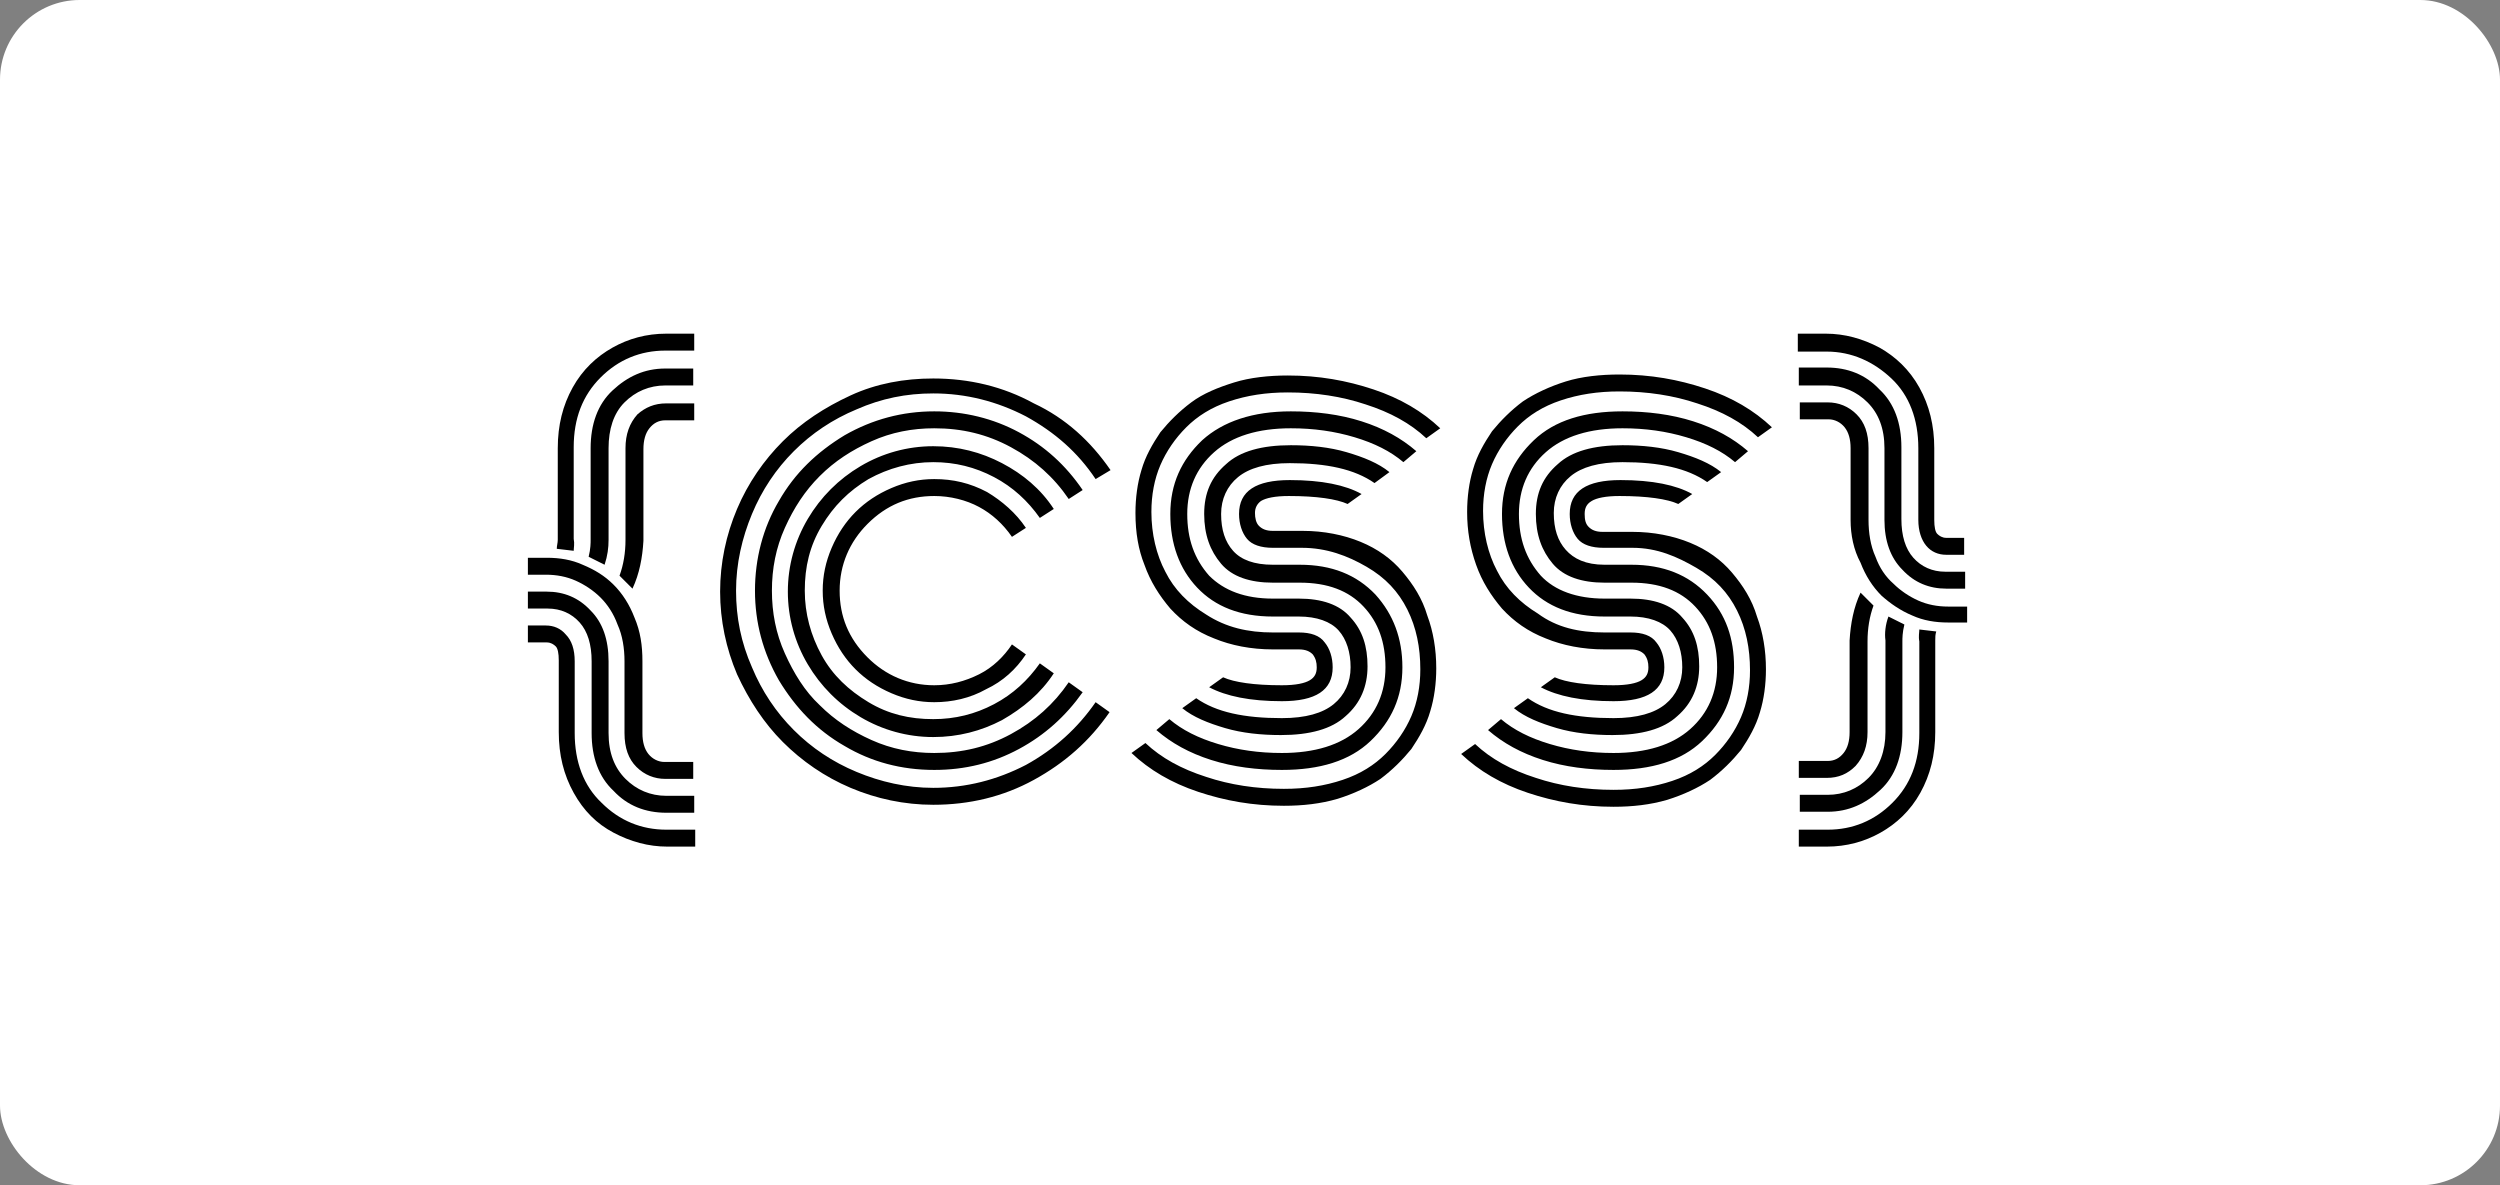<svg width="251" height="119" viewBox="0 0 251 119" fill="none" xmlns="http://www.w3.org/2000/svg">
<rect x="0" y="0" width="251" height="119" fill="#808080" stroke="none"/>
<rect width="251" height="119" rx="8" fill="white"/>
<g clip-path="url(#clip0_1_258181)">
<path d="M64.5 66.4V73.6C64.5 74.5 64.7 75.2 65.1 75.7C65.5 76.2 66.1 76.5 66.7 76.5H69.6V78.2H66.8C65.7 78.2 64.7 77.8 63.9 77C63.1 76.2 62.7 75.1 62.7 73.6V66.4C62.7 65.1 62.5 63.8 62 62.7C61.6 61.6 61 60.7 60.3 60C59.6 59.3 58.7 58.7 57.8 58.3C56.9 57.9 55.9 57.7 54.8 57.7H53V56H54.9C56.2 56 57.4 56.2 58.5 56.7C59.7 57.2 60.7 57.8 61.6 58.7C62.5 59.6 63.2 60.7 63.7 62C64.3 63.4 64.5 64.8 64.5 66.4ZM61.1 66.4V73.6C61.1 75.6 61.7 77.1 62.8 78.2C63.9 79.3 65.3 79.9 66.9 79.9H69.7V81.6H66.9C64.8 81.6 63 80.9 61.6 79.4C60.1 78 59.4 76 59.4 73.6V66.4C59.4 64.7 59 63.4 58.2 62.5C57.4 61.6 56.3 61.1 55 61.1H53V59.4H54.9C56.6 59.4 58.1 60 59.3 61.3C60.5 62.5 61.1 64.2 61.1 66.4ZM57.7 66.4V73.6C57.7 76.5 58.6 78.9 60.4 80.6C62.2 82.4 64.4 83.3 66.9 83.3H69.8V85H67C65.1 85 63.3 84.5 61.6 83.6C59.9 82.7 58.6 81.4 57.6 79.6C56.6 77.8 56.1 75.8 56.1 73.5V66.3C56.1 65.6 56 65.1 55.8 64.9C55.6 64.7 55.3 64.5 54.9 64.5H53V62.8H54.8C55.6 62.8 56.3 63.1 56.8 63.7C57.4 64.3 57.7 65.2 57.7 66.4ZM57.6 55.3L55.9 55.1C55.9 54.8 56 54.5 56 54.2V45C56 42.7 56.5 40.7 57.5 38.9C58.5 37.1 59.9 35.8 61.5 34.9C63.1 34 64.9 33.5 66.9 33.5H69.7V35.2H66.8C64.3 35.2 62.1 36.1 60.3 37.9C58.5 39.7 57.6 42 57.6 44.9V54.1C57.7 54.6 57.6 55 57.6 55.3ZM60.7 56.7L59.1 55.9C59.3 55.1 59.3 54.5 59.3 54.2V45C59.3 42.6 60 40.6 61.5 39.2C63 37.8 64.7 37 66.8 37H69.6V38.7H66.8C65.2 38.7 63.8 39.3 62.7 40.4C61.6 41.5 61.1 43.1 61.1 45V54.2C61.1 55 61 55.8 60.7 56.7ZM63.5 59.1L62.2 57.8C62.6 56.7 62.8 55.5 62.8 54.2V45C62.8 43.6 63.2 42.5 64 41.6C64.8 40.9 65.7 40.5 66.9 40.5H69.7V42.2H66.8C66.1 42.2 65.6 42.5 65.2 43C64.8 43.5 64.6 44.2 64.6 45.1V54.3C64.5 56 64.2 57.6 63.5 59.1Z" fill="black"/>
<path d="M111.5 47.2L110 48.1C108.2 45.4 105.9 43.4 103 41.8C100.1 40.3 97 39.5 93.7 39.5C91 39.5 88.5 40 86 41.1C83.6 42.1 81.5 43.5 79.7 45.3C77.9 47.1 76.5 49.2 75.5 51.6C74.5 54 73.9 56.6 73.9 59.3C73.9 62 74.4 64.5 75.5 67C76.5 69.4 77.9 71.5 79.7 73.3C81.5 75.1 83.6 76.5 86 77.5C88.4 78.5 91 79.1 93.7 79.1C97 79.1 100.1 78.3 103 76.8C105.9 75.2 108.2 73.1 110 70.5L111.4 71.5C109.4 74.4 106.9 76.6 103.8 78.3C100.7 80 97.3 80.8 93.7 80.8C90.8 80.8 88 80.2 85.4 79.1C82.8 78 80.5 76.4 78.6 74.5C76.7 72.6 75.2 70.3 74 67.7C72.9 65.1 72.3 62.3 72.3 59.4C72.3 56.5 72.9 53.7 74 51.1C75.1 48.5 76.7 46.2 78.6 44.3C80.5 42.4 82.8 40.9 85.4 39.7C88 38.5 90.8 38 93.7 38C97.3 38 100.7 38.8 103.8 40.5C107 42 109.5 44.3 111.5 47.2ZM108.7 49.2L107.3 50.1C105.8 47.9 103.9 46.2 101.5 44.9C99.1 43.6 96.6 43 93.8 43C91.6 43 89.5 43.4 87.5 44.3C85.5 45.2 83.8 46.3 82.3 47.8C80.8 49.3 79.7 51 78.8 53C77.9 55 77.5 57.1 77.5 59.3C77.5 61.5 77.9 63.6 78.8 65.6C79.7 67.6 80.8 69.4 82.3 70.8C83.8 72.3 85.5 73.4 87.5 74.3C89.5 75.2 91.6 75.6 93.8 75.6C96.6 75.6 99.1 75 101.5 73.7C103.9 72.4 105.8 70.7 107.3 68.5L108.7 69.5C107 71.9 104.9 73.8 102.3 75.2C99.7 76.6 96.9 77.3 93.8 77.3C90.5 77.3 87.5 76.5 84.8 74.9C82 73.3 79.9 71.1 78.2 68.3C76.6 65.5 75.8 62.5 75.8 59.3C75.8 56.1 76.6 53 78.2 50.3C79.8 47.5 82 45.4 84.8 43.7C87.6 42.1 90.6 41.3 93.8 41.3C96.8 41.3 99.7 42 102.3 43.4C104.9 44.8 107 46.7 108.7 49.2ZM105.8 51.1L104.4 52C103.2 50.3 101.7 48.9 99.8 47.9C97.9 46.9 95.9 46.4 93.7 46.4C91.4 46.4 89.2 47 87.2 48.1C85.2 49.3 83.7 50.8 82.5 52.8C81.3 54.8 80.8 56.9 80.8 59.3C80.8 61.6 81.4 63.8 82.5 65.8C83.6 67.8 85.2 69.3 87.2 70.5C89.2 71.7 91.3 72.2 93.7 72.2C95.9 72.2 97.9 71.7 99.8 70.7C101.7 69.7 103.2 68.3 104.4 66.6L105.8 67.6C104.5 69.6 102.7 71.1 100.6 72.3C98.5 73.4 96.2 74 93.7 74C91.1 74 88.6 73.3 86.4 72C84.2 70.7 82.4 68.9 81.1 66.7C79.8 64.5 79.1 62 79.1 59.4C79.1 56.8 79.8 54.3 81.1 52.1C82.4 49.9 84.2 48.1 86.4 46.8C88.6 45.5 91.1 44.8 93.7 44.8C96.2 44.8 98.5 45.4 100.6 46.5C102.7 47.6 104.5 49.1 105.8 51.1ZM103 53L101.6 53.9C100.7 52.6 99.6 51.6 98.3 50.9C97 50.2 95.4 49.8 93.8 49.8C91.2 49.8 89 50.7 87.1 52.6C85.3 54.4 84.3 56.7 84.3 59.3C84.3 61.9 85.2 64.1 87.1 66C88.9 67.8 91.2 68.8 93.8 68.8C95.4 68.8 96.9 68.4 98.3 67.7C99.7 67 100.8 65.9 101.6 64.7L103 65.7C102 67.2 100.7 68.4 99 69.2C97.4 70.1 95.6 70.5 93.8 70.5C92.3 70.5 90.9 70.2 89.5 69.6C88.1 69 86.9 68.2 85.9 67.2C84.9 66.2 84.1 65 83.5 63.6C82.9 62.2 82.6 60.8 82.6 59.3C82.6 57.8 82.9 56.4 83.5 55C84.1 53.6 84.9 52.4 85.9 51.4C86.9 50.4 88.1 49.6 89.5 49C90.9 48.4 92.3 48.1 93.8 48.1C95.7 48.1 97.4 48.5 99.1 49.4C100.6 50.3 102 51.5 103 53Z" fill="black"/>
<path d="M130.7 55H127.8C126.6 55 125.7 54.7 125.2 54.1C124.7 53.5 124.4 52.6 124.4 51.6C124.4 49.3 126.1 48.2 129.5 48.2C132.7 48.2 135.1 48.7 136.7 49.6L135.3 50.6C134.2 50.1 132.2 49.8 129.4 49.8C128 49.8 127.1 50 126.6 50.3C126.2 50.6 126 51 126 51.5C126 52 126.1 52.5 126.4 52.8C126.7 53.1 127.1 53.3 127.8 53.3H130.8C132.9 53.3 134.9 53.7 136.6 54.4C138.3 55.1 139.7 56.1 140.8 57.4C141.9 58.7 142.8 60.1 143.3 61.8C143.9 63.4 144.2 65.2 144.2 67.1C144.2 68.6 144 70.1 143.6 71.4C143.2 72.8 142.5 74 141.7 75.2C140.8 76.3 139.8 77.3 138.6 78.2C137.4 79 135.9 79.7 134.3 80.2C132.6 80.7 130.8 80.9 128.9 80.9C125.8 80.9 123 80.4 120.3 79.5C117.6 78.6 115.4 77.3 113.6 75.6L115 74.6C116.6 76.1 118.6 77.2 121.1 78C123.5 78.8 126.1 79.2 128.9 79.2C131.1 79.2 133 78.9 134.8 78.3C136.6 77.7 138 76.8 139.1 75.7C140.2 74.6 141.1 73.3 141.7 71.9C142.3 70.5 142.6 68.9 142.6 67.2C142.6 65 142.2 63 141.3 61.2C140.4 59.4 139.1 58 137.2 56.9C135.3 55.8 133.2 55 130.7 55ZM127.8 63.5H130.4C131.6 63.5 132.5 63.8 133 64.5C133.5 65.1 133.8 66 133.8 67C133.8 69.3 132.1 70.4 128.7 70.4C125.5 70.4 123.1 69.9 121.4 69L122.8 68C123.9 68.5 125.9 68.8 128.7 68.8C130.1 68.8 131 68.6 131.5 68.3C132 68 132.2 67.6 132.2 67C132.2 66.5 132.1 66.1 131.8 65.7C131.5 65.4 131.1 65.2 130.4 65.2H127.8C125.6 65.2 123.6 64.8 121.9 64.1C120.1 63.4 118.7 62.4 117.5 61.1C116.4 59.8 115.5 58.4 114.9 56.7C114.3 55.2 114 53.5 114 51.5C114 50 114.2 48.5 114.6 47.2C115 45.8 115.7 44.6 116.5 43.4C117.4 42.3 118.4 41.3 119.6 40.4C120.8 39.5 122.3 38.9 123.9 38.4C125.5 37.9 127.4 37.7 129.3 37.7C132.4 37.7 135.2 38.2 137.9 39.1C140.6 40 142.8 41.3 144.6 43L143.2 44C141.6 42.5 139.6 41.4 137.1 40.6C134.7 39.8 132.1 39.4 129.3 39.4C127.1 39.4 125.2 39.7 123.4 40.3C121.6 40.9 120.2 41.8 119.1 42.9C118 44 117.1 45.3 116.5 46.7C115.9 48.1 115.6 49.7 115.6 51.4C115.6 53.6 116.1 55.7 117 57.4C117.9 59.2 119.3 60.6 121.1 61.7C123.1 63 125.3 63.5 127.8 63.5ZM127.8 56.7H130.5C133.7 56.7 136.2 57.7 138.1 59.7C139.9 61.7 140.8 64.1 140.8 67C140.8 70 139.7 72.4 137.6 74.4C135.5 76.4 132.5 77.3 128.7 77.3C126.2 77.3 123.8 77 121.6 76.3C119.4 75.6 117.6 74.6 116.1 73.3L117.4 72.2C118.7 73.3 120.3 74.1 122.3 74.7C124.3 75.3 126.4 75.6 128.7 75.6C132 75.6 134.6 74.8 136.4 73.2C138.2 71.6 139.1 69.5 139.1 67C139.1 64.5 138.4 62.5 136.9 60.9C135.4 59.3 133.3 58.5 130.5 58.5H127.8C125.5 58.5 123.7 57.9 122.6 56.6C121.5 55.3 120.9 53.7 120.9 51.6C120.9 49.5 121.6 47.9 123.1 46.6C124.5 45.3 126.7 44.7 129.6 44.7C131.6 44.7 133.5 44.9 135.2 45.4C136.9 45.9 138.4 46.5 139.5 47.4L138 48.5C136 47.1 133.2 46.5 129.5 46.5C127.1 46.5 125.4 47 124.3 47.9C123.2 48.8 122.6 50.1 122.6 51.6C122.6 53.2 123 54.4 123.8 55.3C124.6 56.2 125.9 56.7 127.8 56.7ZM127.8 60.1H130.4C132.7 60.1 134.5 60.7 135.6 62C136.8 63.3 137.3 64.9 137.3 66.9C137.3 68.9 136.6 70.6 135.1 71.9C133.7 73.2 131.5 73.8 128.6 73.8C126.6 73.8 124.7 73.6 123 73.1C121.3 72.6 119.8 72 118.7 71.1L120.1 70.1C122.1 71.5 124.9 72.1 128.7 72.1C131.1 72.1 132.8 71.6 133.9 70.7C135 69.8 135.6 68.5 135.6 67C135.6 65.5 135.2 64.2 134.4 63.3C133.6 62.4 132.2 61.9 130.4 61.9H127.8C124.5 61.9 122 60.9 120.2 59C118.4 57.1 117.5 54.6 117.5 51.6C117.5 48.6 118.6 46.2 120.7 44.2C122.8 42.3 125.8 41.3 129.6 41.3C132.1 41.3 134.5 41.6 136.7 42.3C138.9 43 140.7 44 142.2 45.3L140.9 46.4C139.6 45.3 138 44.5 136 43.9C134 43.3 131.9 43 129.6 43C126.3 43 123.7 43.8 121.9 45.4C120.1 47 119.2 49.1 119.2 51.6C119.2 54.1 119.9 56.1 121.4 57.8C122.9 59.3 125 60.1 127.8 60.1Z" fill="black"/>
<path d="M163.9 55H161C159.8 55 158.9 54.7 158.4 54.1C157.9 53.5 157.6 52.6 157.6 51.6C157.6 49.3 159.3 48.2 162.7 48.2C165.9 48.2 168.3 48.7 169.9 49.6L168.5 50.6C167.4 50.1 165.4 49.8 162.6 49.8C161.2 49.8 160.3 50 159.8 50.3C159.3 50.6 159.1 51 159.1 51.6C159.1 52.2 159.2 52.6 159.5 52.9C159.8 53.2 160.2 53.4 160.9 53.4H163.9C166 53.4 168 53.8 169.7 54.5C171.4 55.2 172.8 56.2 173.9 57.5C175 58.8 175.9 60.2 176.4 61.9C177 63.5 177.3 65.3 177.3 67.2C177.3 68.7 177.1 70.2 176.7 71.5C176.3 72.9 175.6 74.1 174.8 75.3C173.9 76.4 172.9 77.4 171.7 78.3C170.5 79.1 169 79.8 167.4 80.3C165.7 80.8 163.9 81 162 81C158.9 81 156.1 80.5 153.4 79.6C150.7 78.7 148.5 77.4 146.7 75.7L148.1 74.7C149.7 76.2 151.7 77.3 154.2 78.1C156.6 78.9 159.2 79.3 162 79.3C164.2 79.3 166.1 79 167.9 78.4C169.7 77.8 171.1 76.9 172.2 75.8C173.3 74.7 174.2 73.4 174.8 72C175.4 70.6 175.7 69 175.7 67.3C175.7 65.1 175.3 63.1 174.4 61.3C173.5 59.5 172.2 58.1 170.3 57C168.4 55.9 166.4 55 163.9 55ZM161.1 63.5H163.7C164.9 63.5 165.8 63.8 166.3 64.5C166.8 65.1 167.1 66 167.1 67C167.1 69.3 165.4 70.4 162 70.4C158.8 70.4 156.4 69.9 154.7 69L156.1 68C157.2 68.5 159.2 68.8 162 68.8C163.4 68.8 164.3 68.6 164.8 68.3C165.3 68 165.5 67.6 165.5 67C165.5 66.5 165.4 66.1 165.1 65.7C164.8 65.4 164.4 65.2 163.7 65.2H161.1C158.9 65.2 156.9 64.8 155.2 64.1C153.4 63.4 152 62.4 150.8 61.1C149.7 59.8 148.8 58.4 148.2 56.7C147.6 55 147.3 53.3 147.3 51.4C147.3 49.9 147.5 48.4 147.9 47.1C148.3 45.7 149 44.5 149.8 43.3C150.7 42.2 151.7 41.2 152.9 40.3C154.1 39.5 155.6 38.8 157.2 38.3C158.8 37.8 160.7 37.6 162.6 37.6C165.7 37.6 168.5 38.1 171.2 39C173.9 39.9 176.1 41.2 177.9 42.9L176.5 43.9C174.9 42.4 172.9 41.3 170.4 40.5C168 39.7 165.4 39.3 162.6 39.3C160.4 39.3 158.5 39.6 156.7 40.2C154.9 40.8 153.5 41.7 152.4 42.8C151.3 43.9 150.4 45.2 149.8 46.6C149.2 48 148.9 49.6 148.9 51.3C148.9 53.5 149.4 55.6 150.3 57.3C151.2 59.1 152.6 60.5 154.4 61.6C156.3 63 158.5 63.5 161.1 63.5ZM161.1 56.7H163.8C167 56.7 169.5 57.7 171.4 59.7C173.3 61.7 174.1 64.1 174.1 67C174.1 70 173 72.4 170.9 74.4C168.8 76.4 165.8 77.3 162 77.3C159.5 77.3 157.1 77 154.9 76.3C152.7 75.6 150.9 74.6 149.4 73.3L150.7 72.2C152 73.3 153.6 74.1 155.6 74.7C157.6 75.3 159.7 75.6 162 75.6C165.3 75.6 167.9 74.8 169.7 73.2C171.5 71.6 172.4 69.5 172.4 67C172.4 64.5 171.7 62.5 170.2 60.9C168.7 59.3 166.6 58.5 163.8 58.5H161.1C158.8 58.5 157 57.9 155.9 56.6C154.8 55.3 154.2 53.7 154.2 51.6C154.2 49.5 154.9 47.9 156.4 46.6C157.8 45.3 160 44.7 162.9 44.7C164.9 44.7 166.8 44.9 168.5 45.4C170.2 45.9 171.7 46.5 172.8 47.4L171.4 48.4C169.4 47 166.6 46.4 162.9 46.4C160.5 46.4 158.8 46.9 157.7 47.8C156.6 48.7 156 50 156 51.5C156 53.1 156.4 54.3 157.2 55.2C158 56.1 159.2 56.7 161.1 56.7ZM161.1 60.1H163.7C166 60.1 167.8 60.7 168.9 62C170.1 63.3 170.6 64.9 170.6 66.9C170.6 68.9 169.9 70.6 168.4 71.9C167 73.2 164.8 73.8 161.9 73.8C159.9 73.8 158 73.6 156.3 73.1C154.6 72.6 153.1 72 152 71.1L153.4 70.1C155.4 71.5 158.2 72.1 162 72.1C164.4 72.1 166.1 71.6 167.2 70.7C168.3 69.8 168.9 68.5 168.9 67C168.9 65.5 168.5 64.2 167.7 63.3C166.9 62.4 165.5 61.9 163.7 61.9H161.1C157.8 61.9 155.3 60.9 153.5 59C151.7 57.1 150.8 54.6 150.8 51.6C150.8 48.6 151.9 46.2 154 44.2C156.1 42.2 159.1 41.3 162.9 41.3C165.4 41.3 167.8 41.6 170 42.3C172.2 43 174 44 175.5 45.3L174.2 46.4C172.9 45.3 171.3 44.5 169.3 43.9C167.3 43.3 165.2 43 162.9 43C159.6 43 157 43.8 155.2 45.4C153.4 47 152.5 49.1 152.5 51.6C152.5 54.1 153.2 56.1 154.7 57.8C156.1 59.3 158.3 60.1 161.1 60.1Z" fill="black"/>
<path d="M192.6 52.2V45C192.6 42.1 191.7 39.7 189.9 38C188.1 36.3 185.9 35.3 183.4 35.3H180.5V33.5H183.3C185.2 33.5 187 34 188.7 34.9C190.3 35.8 191.7 37.1 192.7 38.9C193.7 40.7 194.2 42.7 194.2 45V52.2C194.2 52.9 194.3 53.4 194.5 53.6C194.7 53.8 195 54 195.4 54H197.2V55.7H195.4C194.6 55.7 193.9 55.4 193.4 54.8C192.9 54.2 192.6 53.3 192.6 52.2ZM189.2 52.2V45C189.2 43 188.6 41.5 187.5 40.4C186.4 39.3 185 38.7 183.4 38.7H180.6V36.9H183.4C185.5 36.9 187.3 37.6 188.7 39.1C190.2 40.5 190.9 42.5 190.9 44.9V52.1C190.9 53.8 191.3 55.1 192.1 56C192.9 56.9 194 57.4 195.3 57.4H197.3V59.1H195.4C193.7 59.1 192.2 58.5 191 57.2C189.8 56 189.2 54.3 189.2 52.2ZM185.8 52.2V45C185.8 44.1 185.6 43.4 185.2 42.9C184.8 42.4 184.2 42.1 183.6 42.1H180.7V40.4H183.5C184.6 40.4 185.6 40.8 186.4 41.6C187.2 42.4 187.6 43.5 187.6 45V52.2C187.6 53.5 187.8 54.8 188.3 55.9C188.7 57 189.3 57.9 190.1 58.6C190.8 59.3 191.7 59.9 192.6 60.3C193.5 60.7 194.5 60.9 195.6 60.9H197.5V62.5H195.6C194.3 62.5 193.1 62.3 192 61.8C190.8 61.3 189.8 60.6 188.9 59.8C188 58.9 187.3 57.8 186.8 56.5C186.1 55.2 185.8 53.7 185.8 52.2ZM186.8 59.5L188.1 60.8C187.7 61.9 187.5 63.1 187.5 64.4V73.5C187.5 74.9 187.1 76 186.3 76.9C185.5 77.7 184.6 78.1 183.4 78.1H180.6V76.4H183.5C184.2 76.4 184.7 76.1 185.1 75.6C185.5 75.1 185.7 74.4 185.7 73.5V64.3C185.8 62.6 186.1 61 186.8 59.5ZM189.6 61.9L191.2 62.7C191 63.5 191 64.1 191 64.4V73.5C191 75.9 190.3 77.9 188.8 79.3C187.3 80.7 185.6 81.5 183.5 81.5H180.7V79.8H183.5C185.1 79.8 186.5 79.2 187.6 78.1C188.7 77 189.3 75.4 189.3 73.5V64.3C189.2 63.6 189.3 62.7 189.6 61.9ZM192.7 63.2L194.4 63.4C194.3 63.7 194.3 64 194.3 64.3V73.5C194.3 75.8 193.8 77.8 192.8 79.6C191.8 81.4 190.4 82.7 188.8 83.6C187.2 84.5 185.4 85 183.4 85H180.6V83.3H183.5C186 83.3 188.2 82.4 190 80.6C191.8 78.8 192.7 76.5 192.7 73.6V64.4C192.6 63.9 192.7 63.5 192.7 63.2Z" fill="black"/>
</g>
<defs>
<clipPath id="clip0_1_258181">
<rect width="145" height="52" fill="white" transform="translate(53 33.5)"/>
</clipPath>
</defs>
</svg>
